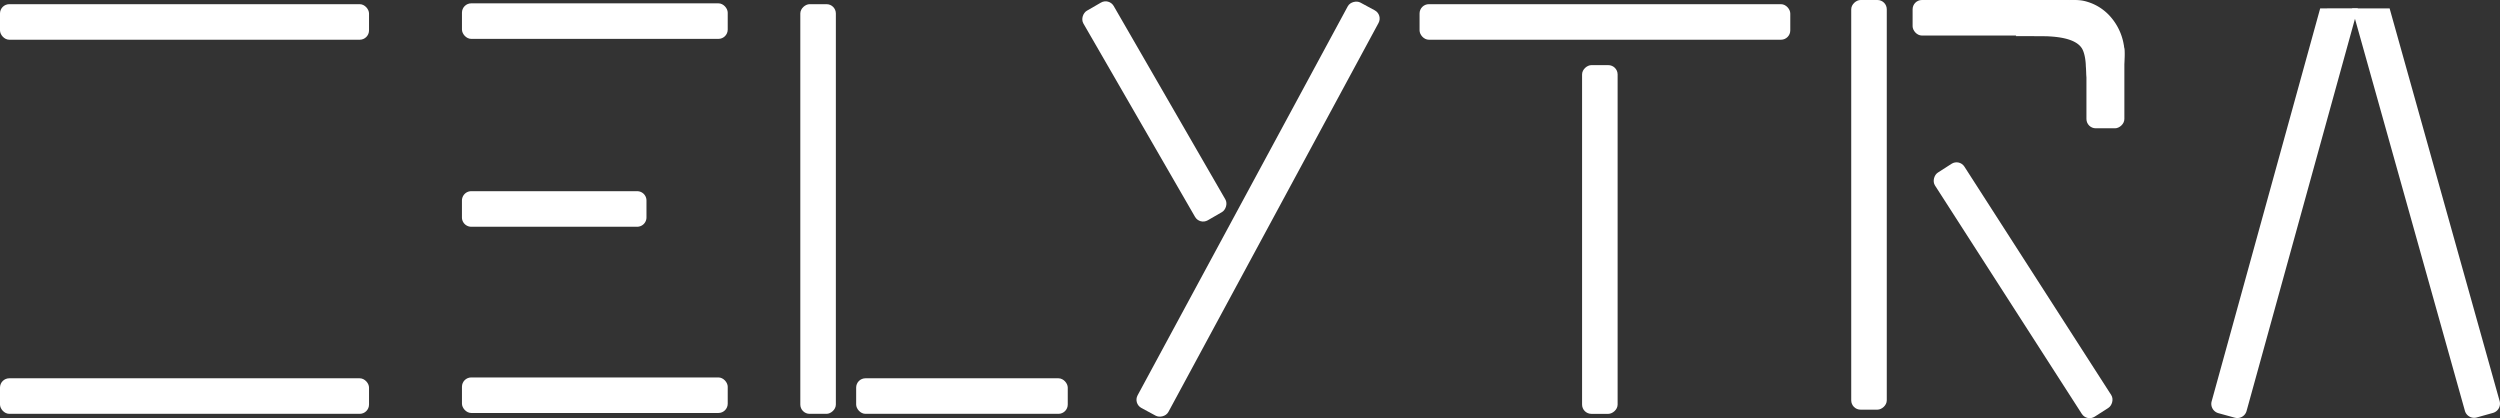 <svg id="Calque_1" data-name="Calque 1" xmlns="http://www.w3.org/2000/svg" viewBox="0 0 1476.86 246.95"><rect x="0" y="0" width="1476.86" height="246.95" fill="#333333" stroke="none"/><defs><style>.cls-1{fill:#fff;}</style></defs><rect class="cls-1" x="272.9" y="1.97" width="157" height="21" rx="5.5"/><path class="cls-1" d="M1197.87,525h-98a5.51,5.51,0,0,1-5.5-5.5v-10a5.61,5.61,0,0,1,1.62-3.89,5.45,5.45,0,0,1,3.89-1.61h98a5.5,5.5,0,0,1,5.5,5.5v10A5.5,5.5,0,0,1,1197.87,525Z" transform="translate(-821.48 -391.05)"/><rect class="cls-1" x="272.9" y="222.97" width="157" height="21" rx="5.5"/><rect class="cls-1" x="1183.75" y="504.03" width="242" height="21" rx="5.5" transform="translate(-31.25 1428.22) rotate(-90)"/><rect class="cls-1" x="505.77" y="223.47" width="125" height="21" rx="5.5"/><rect class="cls-1" x="838.6" y="2.47" width="219" height="21" rx="5.5"/><rect class="cls-1" x="1663.57" y="522.03" width="206" height="21" rx="5.5" transform="translate(412.57 1908.05) rotate(-90)"/><rect class="cls-1" y="2.47" width="218" height="21" rx="5.5"/><rect class="cls-1" y="223.47" width="218" height="21" rx="5.5"/><rect class="cls-1" x="1428.5" y="504.19" width="272.19" height="20.67" rx="5.5" transform="translate(-453.17 1255.54) rotate(-61.62)"/><rect class="cls-1" x="1431.95" y="446.55" width="142.93" height="20.67" rx="5.5" transform="translate(1037.97 1596.27) rotate(-120)"/><path class="cls-1" d="M2192.12,396,2128,628.13a5.7,5.7,0,0,0,4,7l9.64,2.66a5.68,5.68,0,0,0,7-4l65.58-237.27c.05-.19.09-.37.13-.56Z" transform="translate(-821.48 -391.05)"/><path class="cls-1" d="M2298.13,628l-65-232H2211a6.1,6.1,0,0,0,.14.72l66.46,237a5.68,5.68,0,0,0,7,3.94l9.63-2.7A5.69,5.69,0,0,0,2298.13,628Z" transform="translate(-821.48 -391.05)"/><rect class="cls-1" x="1804.57" y="501.55" width="242" height="21" rx="5.5" transform="translate(592.05 2046.57) rotate(-90)"/><rect class="cls-1" x="1129.86" width="97.49" height="21" rx="5.5"/><rect class="cls-1" x="2039.32" y="429.72" width="51.82" height="22.41" rx="5.5" transform="translate(1684.68 -2015.35) rotate(90)"/><path class="cls-1" d="M2019.3,391.41c2.62,0,6.85.08,12.07,0,14.09-.2,17.61-1,23.15.69a29.46,29.46,0,0,1,12.26,7.28l.35.35a33.51,33.51,0,0,1,9.31,26c-.46,10-3.6,30.8-9.85,31.18-5.56.34-12.19-15.55-12.57-22.81,0-.5-.26-2.17-.37-4.5,0-.88-.3-6.44-2.13-9.69-3.67-6.46-15.59-7.15-20.21-7.41-.78-.05-3.52-.06-9-.09-4.24,0-7.72,0-10,0" transform="translate(-821.48 -391.05)"/><rect class="cls-1" x="1937.95" y="546.88" width="171.63" height="20.67" rx="5.5" transform="matrix(-0.54, -0.84, 0.84, -0.54, 1819.91, 2172.32)"/></svg>